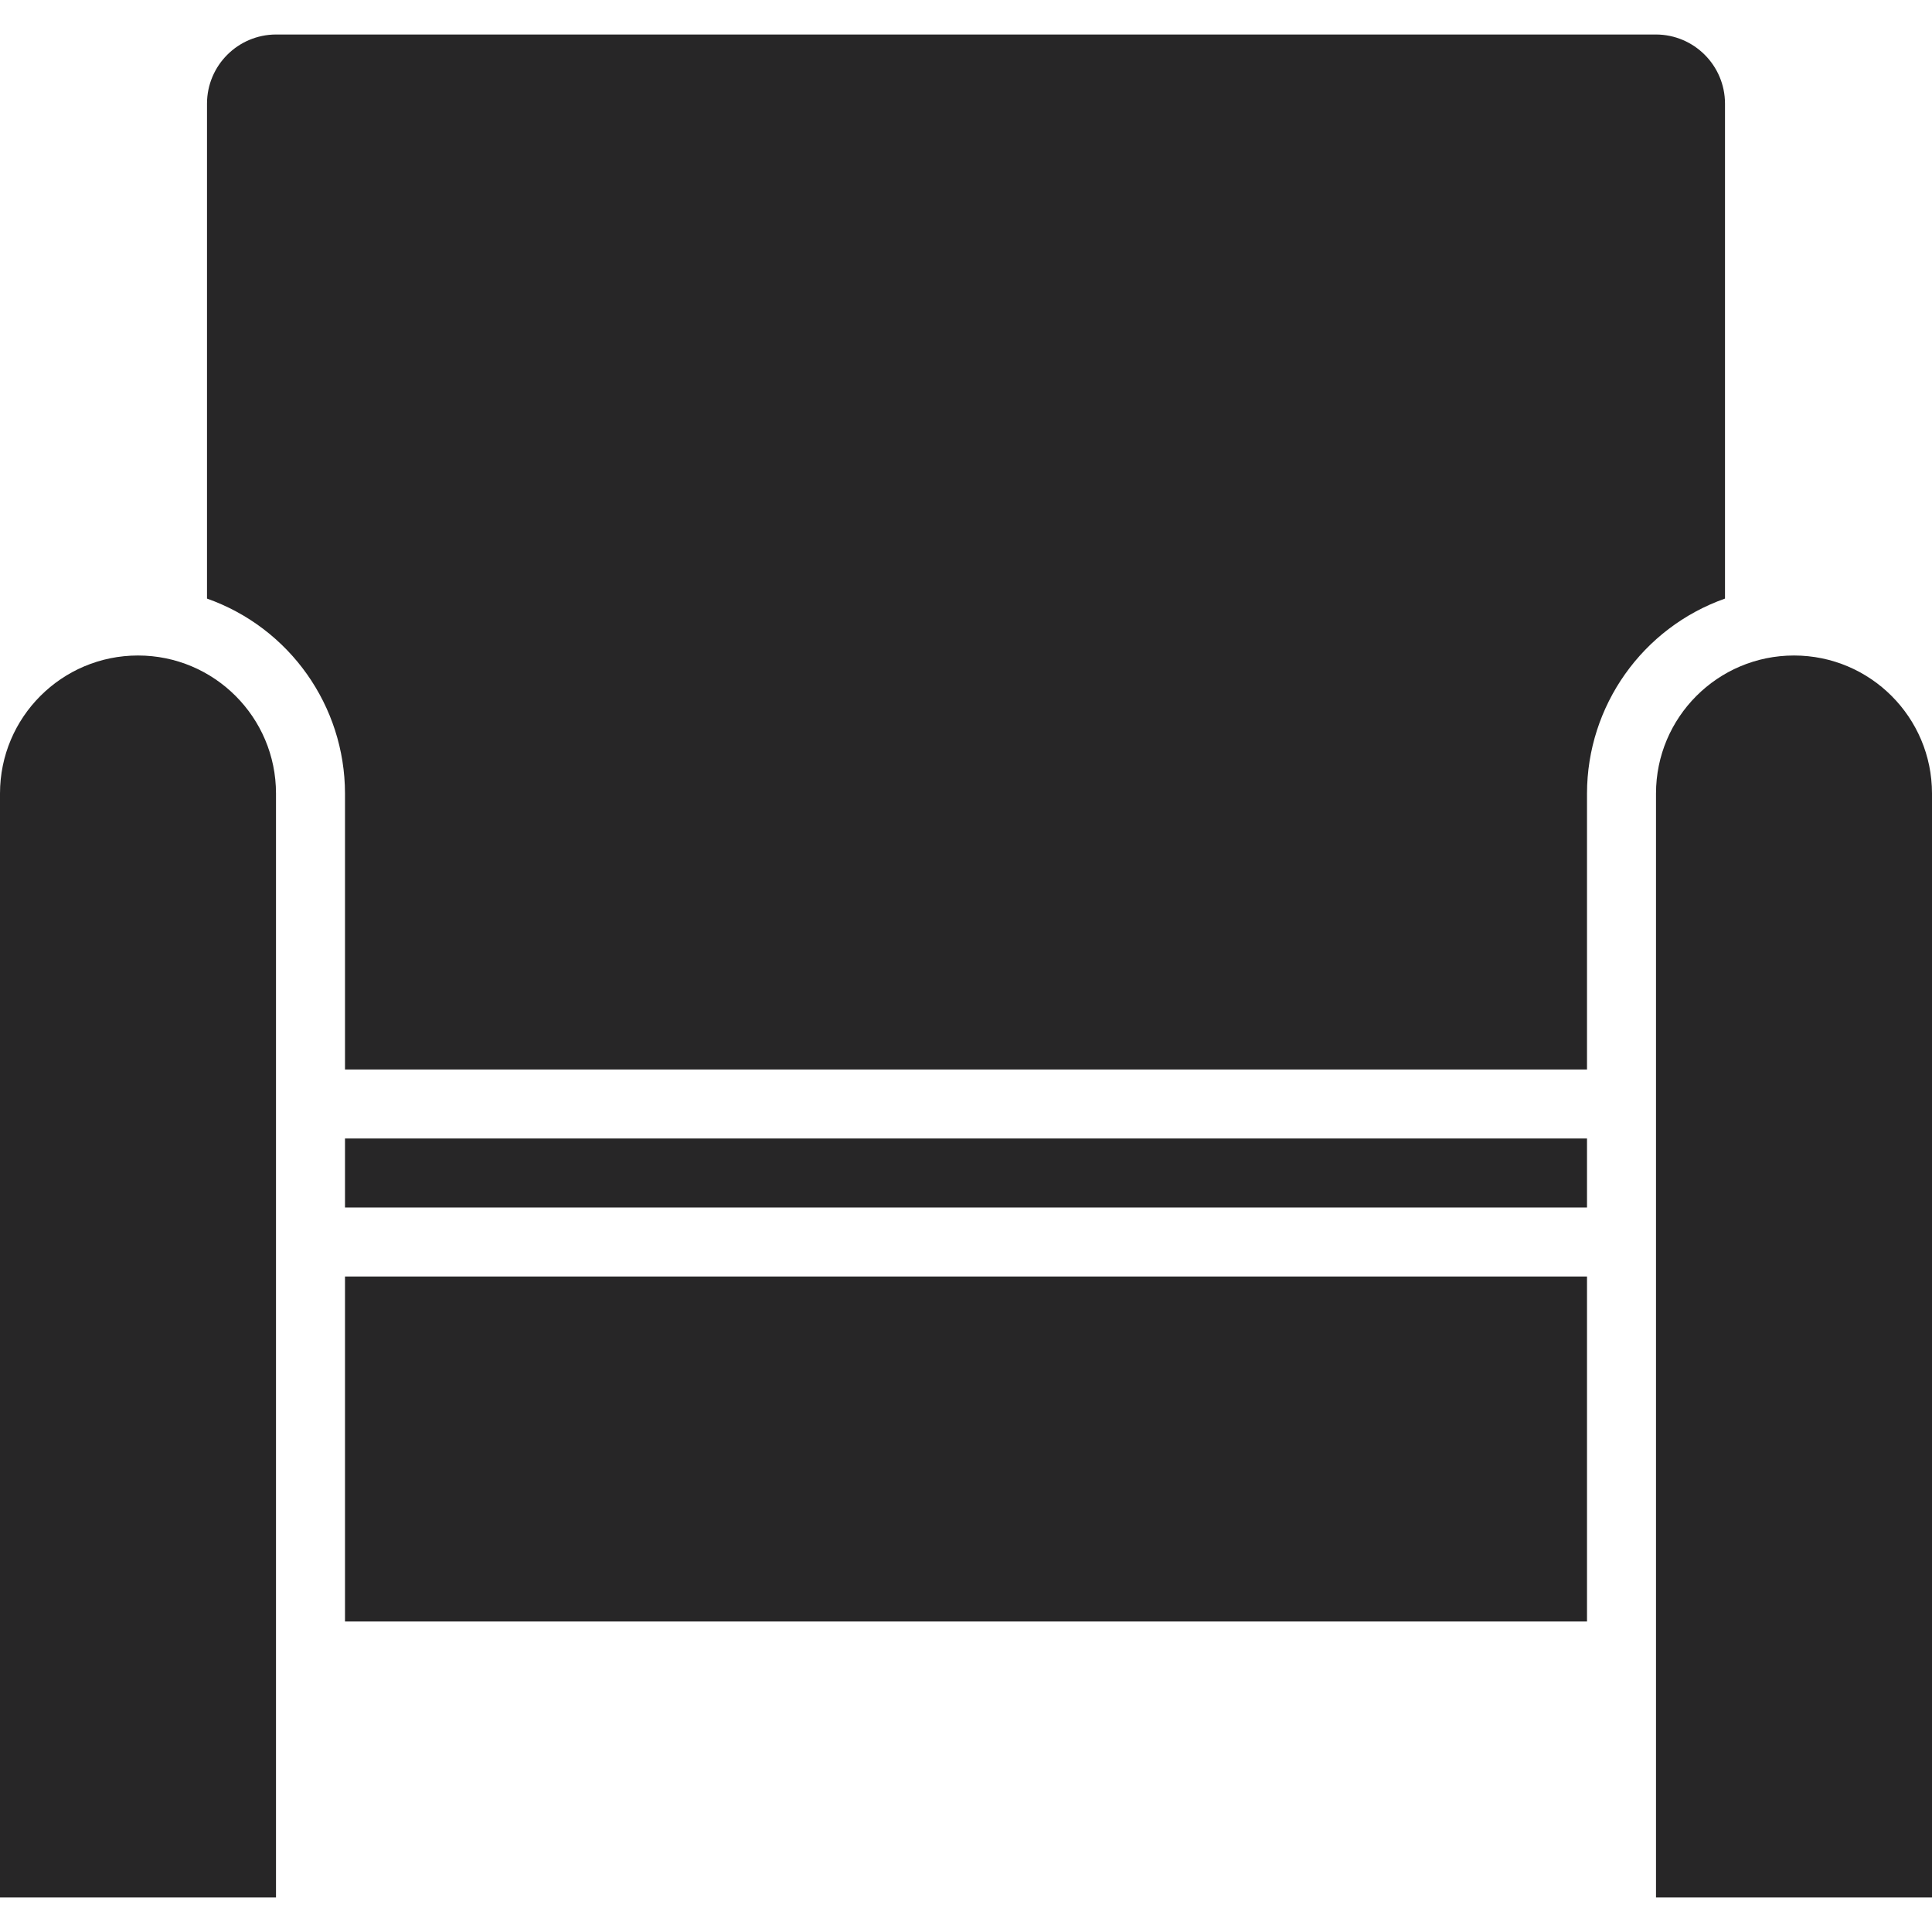 <?xml version="1.0"?>
<svg xmlns="http://www.w3.org/2000/svg" height="512px" viewBox="0 -8 448 448" width="512px"><path d="m80 288h288v80h-288zm0 0" fill="#272627"/><path d="m80 256h288v16h-288zm0 0" fill="#272627"/><path d="m416 144c-17.672 0-32 14.328-32 32v256h64v-256c0-17.672-14.328-32-32-32zm0 0" fill="#272627"/><path d="m32 144c-17.672 0-32 14.328-32 32v256h64v-256c0-17.672-14.328-32-32-32zm0 0" fill="#272627"/><path d="m80 176v64h288v-64c.023-20.32 12.84-38.426 32-45.199v-114.801c-.027-8.824-7.176-15.973-16-16h-320c-8.824.027-15.973 7.176-16 16v114.801c19.16 6.773 31.977 24.879 32 45.199zm0 0" fill="#272627"/></svg>
